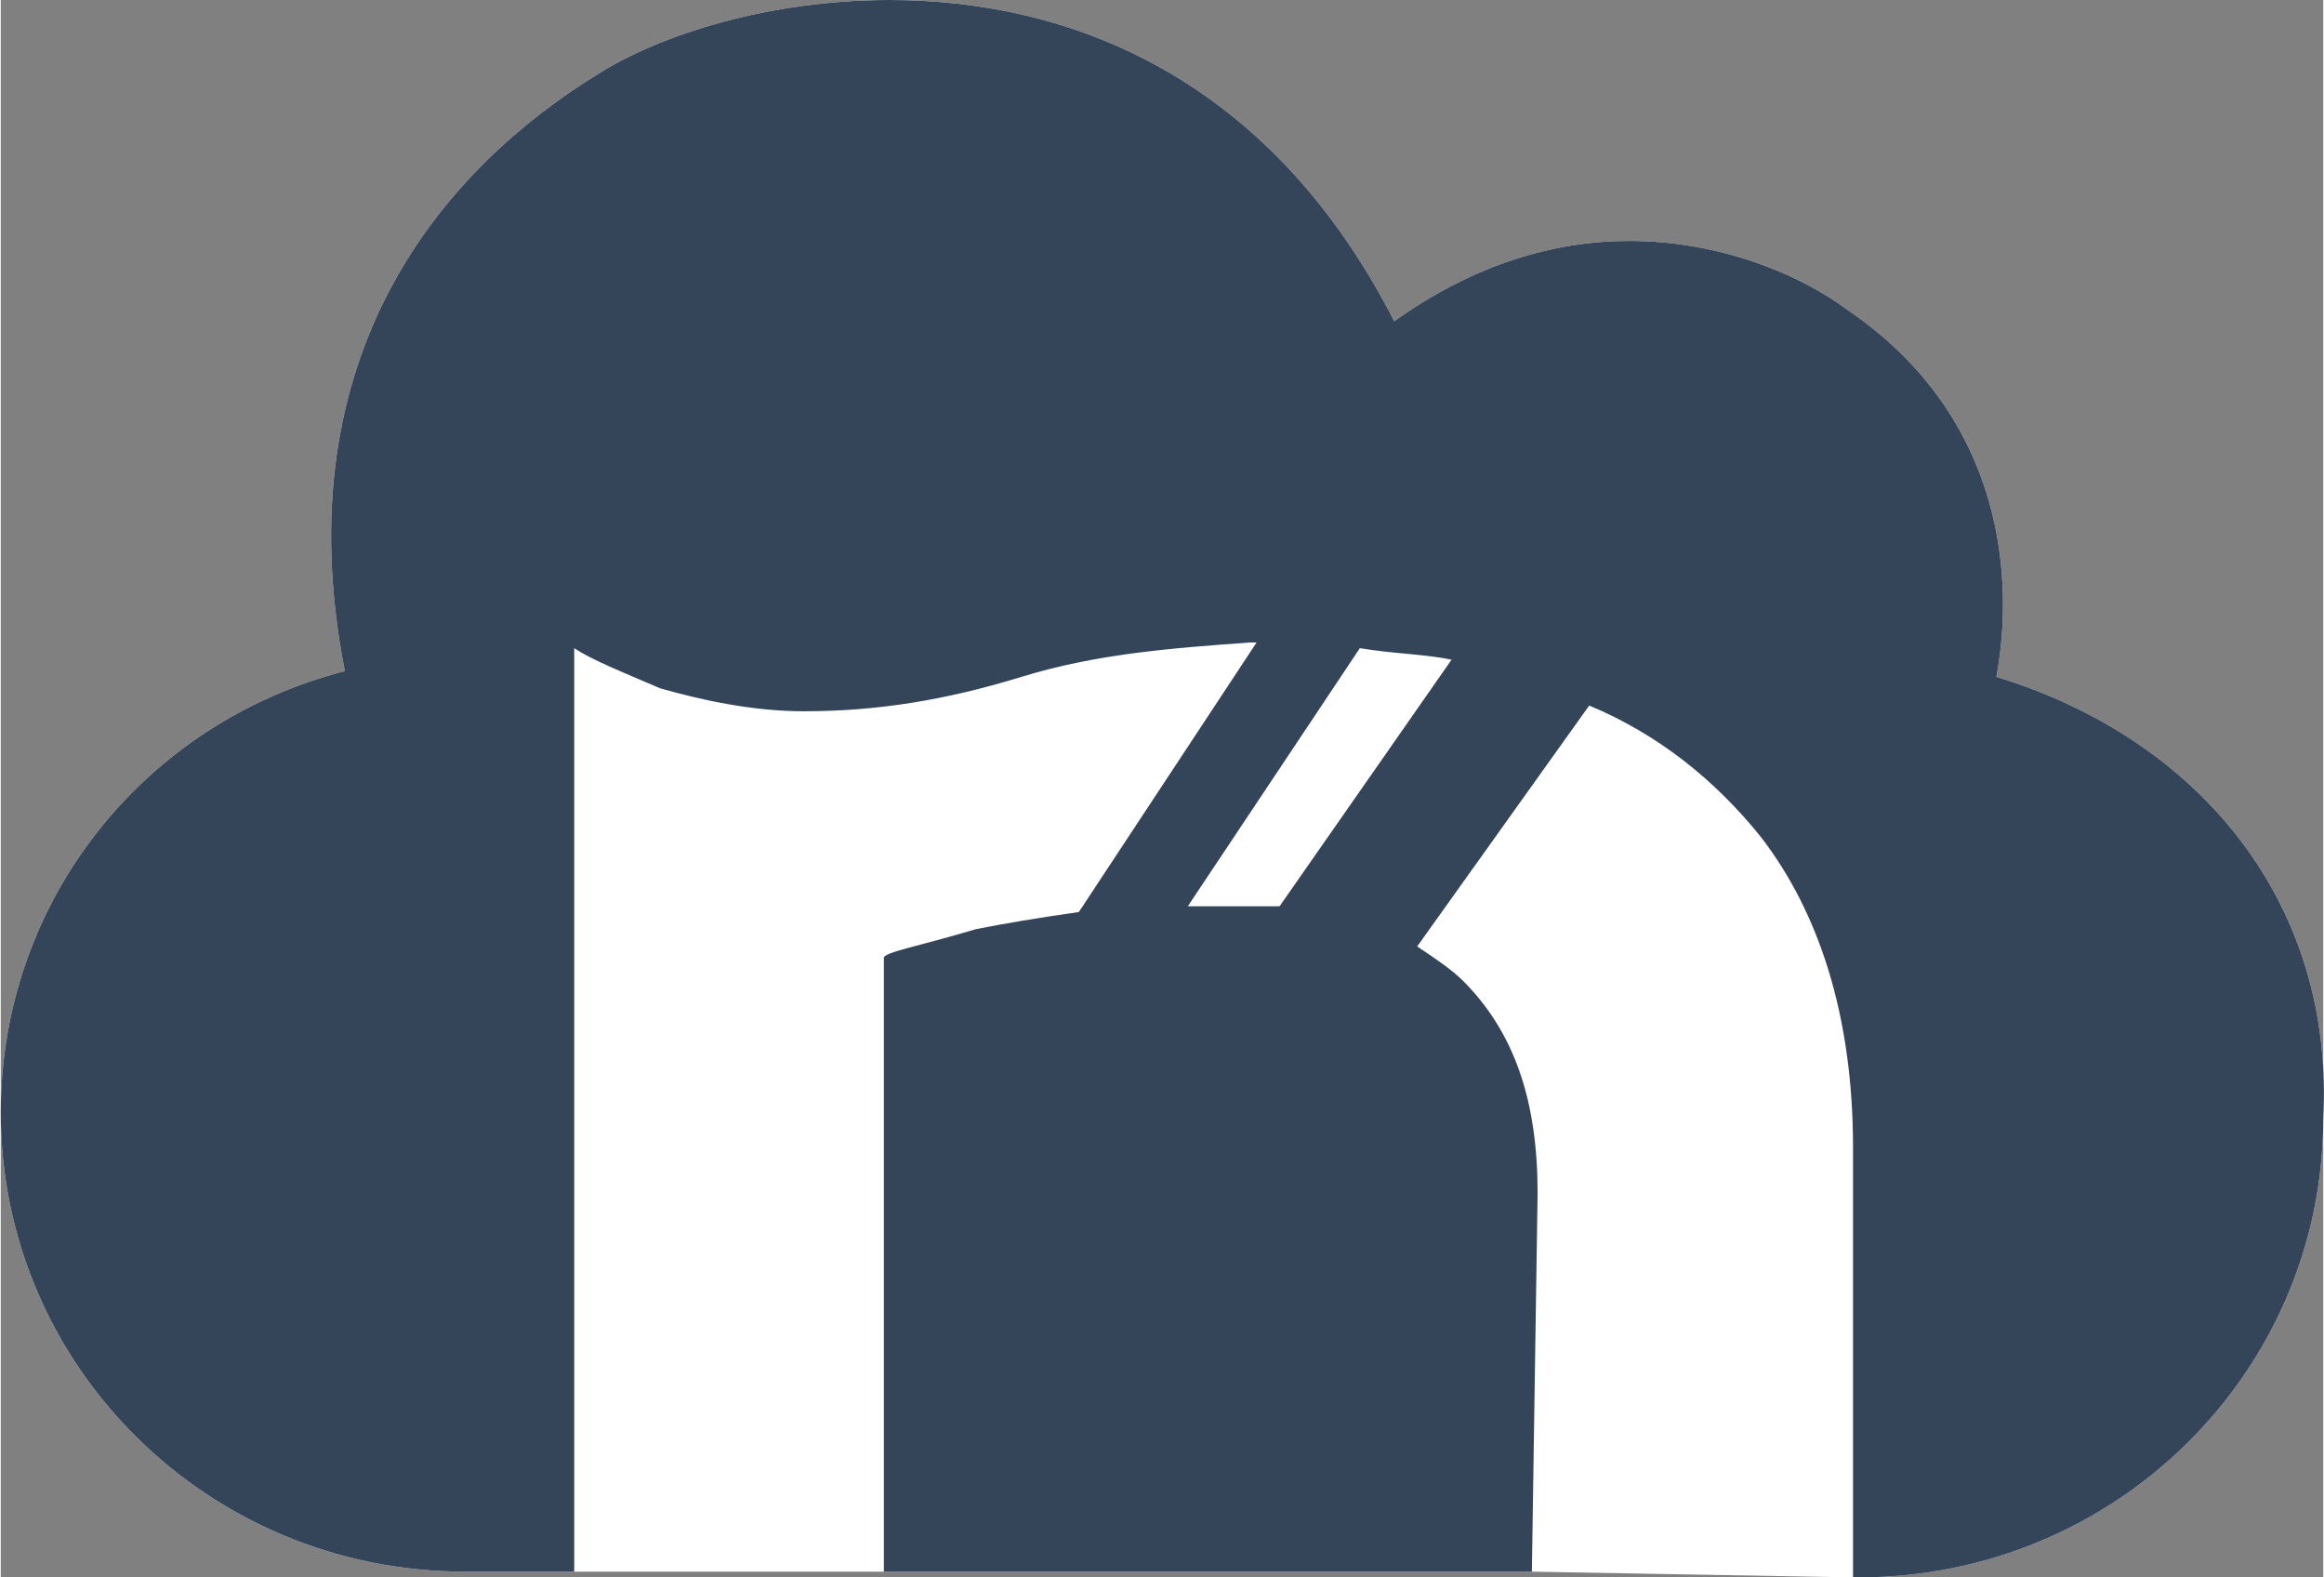 <?xml version="1.0" encoding="utf-8"?>
<!-- Generator: Adobe Illustrator 19.2.1, SVG Export Plug-In . SVG Version: 6.00 Build 0)  -->
<svg version="1.1" id="N_logo" xmlns="http://www.w3.org/2000/svg" xmlns:xlink="http://www.w3.org/1999/xlink" x="0px" y="0px" width="84px" height="57"
	 viewBox="0 0 40.5 27.5" style="enable-background:new 0 0 40.5 27.5;" xml:space="preserve">
<rect x="0" y="0" width="40.5" height="27.5" fill="#808080" stroke="none"/>
<style type="text/css">
	.st0{display:none;fill:#FFFFFF;}
	.st1{fill:#FFFFFF;}
	.st2{fill:#34455A;}
</style>
<path id="white_rectangle" class="st0" d="M92.3,519.6h-203c-14.3,0-26-11.7-26-26v-203c0-14.3,11.7-26,26-26h203
	c14.3,0,26,11.7,26,26v203C118.3,507.9,106.6,519.6,92.3,519.6z"/>
<path id="blue_cloud_1_" class="st1" d="M34.8,11.8c0.3-1.6,0.2-4.5-2.6-6.4c-0.8-0.6-2.2-1.2-3.8-1.2c-1.3,0-2.7,0.4-4.1,1.4
	C22.1,1.3,18.6,0,15.5,0c-2.1,0-4,0.6-5.1,1.3C7.8,2.9,4.9,6.1,6,11.7c-3.5,0.9-6,4-6,7.7c0,4.4,3.6,8,8.1,8h1.5H10h5.4h11.3
	l5.6,0.1h0.1c4.5,0,8.1-3.6,8.1-8C40.7,15.8,38.4,12.9,34.8,11.8z"/>
<path id="blue_cloud" class="st2" d="M34.8,11.8c0.3-1.6,0.2-4.5-2.6-6.4c-0.8-0.6-2.2-1.2-3.8-1.2c-1.3,0-2.7,0.4-4.1,1.4
	C22.1,1.3,18.6,0,15.5,0c-2.1,0-4,0.6-5.1,1.3C7.8,2.9,4.9,6.1,6,11.7c-3.5,0.9-6,4-6,7.7c0,4.4,3.6,8,8.1,8h1.5H10V11.3
	c0.3,0.2,0.8,0.4,1.5,0.7c0.7,0.2,1.6,0.4,2.5,0.4c1.3,0,2.5-0.2,3.8-0.6s2.6-0.5,4-0.6h0.1l-3.1,4.7c-0.7,0.1-1.3,0.2-1.8,0.3
	c-1,0.3-1.6,0.4-1.6,0.5v10.7h11.3l0.1-6.6c0-1.6-0.4-2.8-1.3-3.7c-0.2-0.2-0.5-0.4-0.8-0.6l3-4.2c1.2,0.5,2.2,1.3,3,2.3
	c1,1.3,1.6,3.1,1.6,5.4v7.5h0.1c4.5,0,8.1-3.6,8.1-8C40.7,15.8,38.4,12.9,34.8,11.8z M22.3,15.8c-0.3,0-0.7,0-1,0h-0.6l3-4.5
	c0.6,0.1,1.1,0.1,1.6,0.2L22.3,15.8z"/>
</svg>
